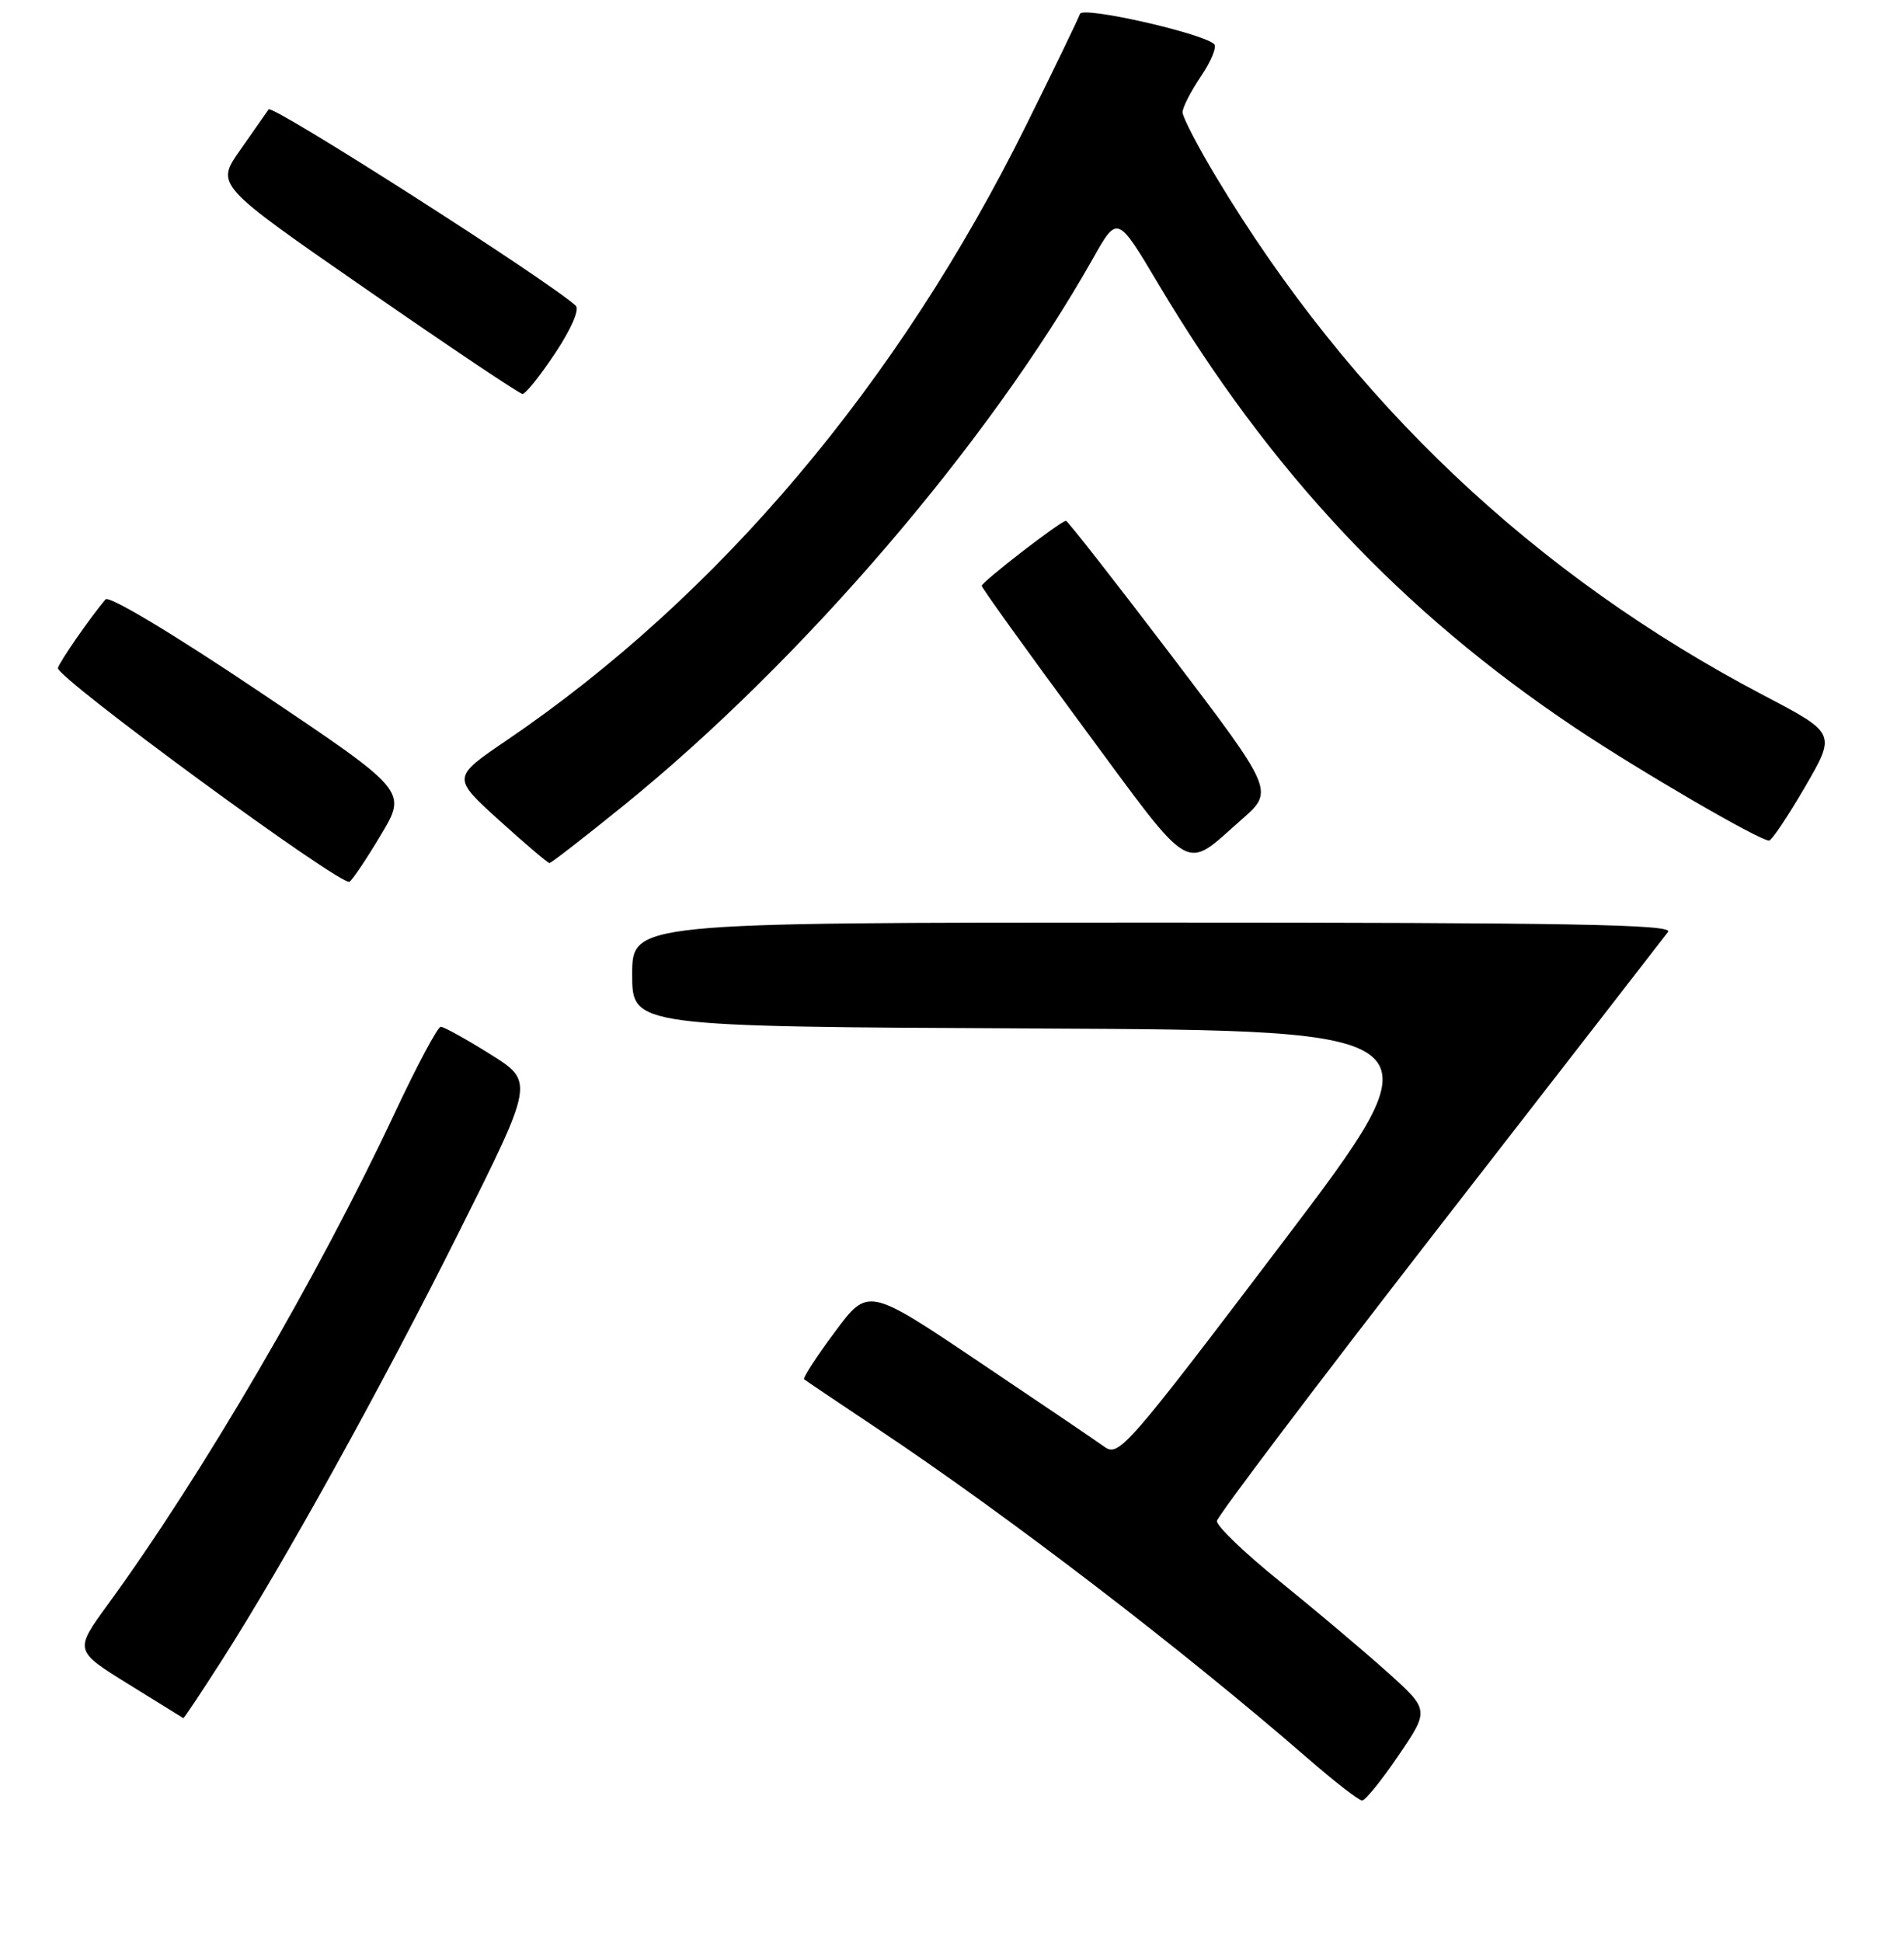 <?xml version="1.0" encoding="UTF-8" standalone="no"?>
<!DOCTYPE svg PUBLIC "-//W3C//DTD SVG 1.1//EN" "http://www.w3.org/Graphics/SVG/1.1/DTD/svg11.dtd" >
<svg xmlns="http://www.w3.org/2000/svg" xmlns:xlink="http://www.w3.org/1999/xlink" version="1.1" viewBox="0 0 256 261">
 <g >
 <path fill="currentColor"
d=" M 188.06 235.91 C 192.20 229.82 192.20 229.82 186.44 224.66 C 183.27 221.82 176.81 216.38 172.09 212.56 C 167.36 208.75 163.55 205.09 163.62 204.43 C 163.69 203.77 177.15 185.97 193.53 164.87 C 209.92 143.77 223.76 125.94 224.28 125.25 C 225.05 124.25 211.07 124.00 155.12 124.00 C 85.00 124.00 85.00 124.00 85.00 130.99 C 85.00 137.98 85.00 137.98 139.54 138.24 C 194.07 138.50 194.07 138.50 172.29 167.21 C 151.56 194.54 150.42 195.85 148.51 194.47 C 147.40 193.67 139.80 188.52 131.60 183.02 C 116.71 173.01 116.71 173.01 112.23 179.05 C 109.76 182.36 107.92 185.22 108.12 185.39 C 108.33 185.56 112.78 188.56 118.00 192.04 C 135.47 203.68 159.03 221.74 175.93 236.42 C 179.46 239.49 182.71 242.00 183.14 242.00 C 183.57 242.00 185.79 239.26 188.06 235.91 Z  M 29.77 223.25 C 38.15 210.16 51.27 186.48 61.79 165.44 C 71.82 145.38 71.82 145.38 65.91 141.69 C 62.67 139.66 59.67 138.00 59.26 138.01 C 58.84 138.01 56.06 143.23 53.07 149.60 C 42.75 171.61 27.21 198.22 14.49 215.67 C 9.99 221.85 9.99 221.85 17.25 226.35 C 21.24 228.83 24.57 230.88 24.65 230.93 C 24.74 230.97 27.04 227.51 29.77 223.25 Z  M 51.24 112.17 C 54.74 106.30 54.74 106.30 34.86 92.96 C 23.27 85.18 14.65 80.01 14.19 80.56 C 12.13 82.99 8.05 88.87 7.79 89.78 C 7.44 90.99 45.90 119.18 46.99 118.51 C 47.40 118.25 49.32 115.40 51.24 112.17 Z  M 83.87 108.25 C 107.82 88.85 132.99 59.51 146.97 34.71 C 150.24 28.91 150.24 28.91 155.77 38.21 C 170.79 63.42 188.45 82.22 211.77 97.81 C 220.39 103.58 236.61 113.01 237.86 112.98 C 238.21 112.98 240.38 109.73 242.69 105.77 C 246.87 98.57 246.87 98.57 237.19 93.49 C 206.34 77.32 181.65 53.97 163.54 23.83 C 161.04 19.68 159.00 15.74 159.00 15.09 C 159.00 14.43 160.12 12.25 161.49 10.23 C 162.85 8.22 163.64 6.28 163.24 5.92 C 161.55 4.42 145.56 0.82 145.21 1.86 C 145.02 2.44 141.79 9.13 138.03 16.71 C 120.81 51.51 96.67 80.09 68.13 99.50 C 60.77 104.50 60.77 104.50 67.11 110.25 C 70.60 113.41 73.65 116.00 73.88 116.00 C 74.11 116.00 78.61 112.51 83.87 108.25 Z  M 166.92 110.17 C 171.33 106.31 171.33 106.31 157.53 88.15 C 149.94 78.17 143.55 70.00 143.32 70.00 C 142.63 70.00 132.00 78.21 132.00 78.74 C 132.00 79.02 138.11 87.51 145.57 97.62 C 160.66 118.04 159.03 117.08 166.92 110.17 Z  M 74.65 47.46 C 76.81 44.22 77.95 41.58 77.41 41.09 C 73.75 37.72 36.61 13.99 36.12 14.70 C 35.78 15.19 34.04 17.68 32.25 20.23 C 29.00 24.86 29.00 24.86 49.25 38.88 C 60.39 46.59 69.83 52.92 70.24 52.95 C 70.65 52.98 72.63 50.51 74.65 47.46 Z "/>
</g>
</svg>